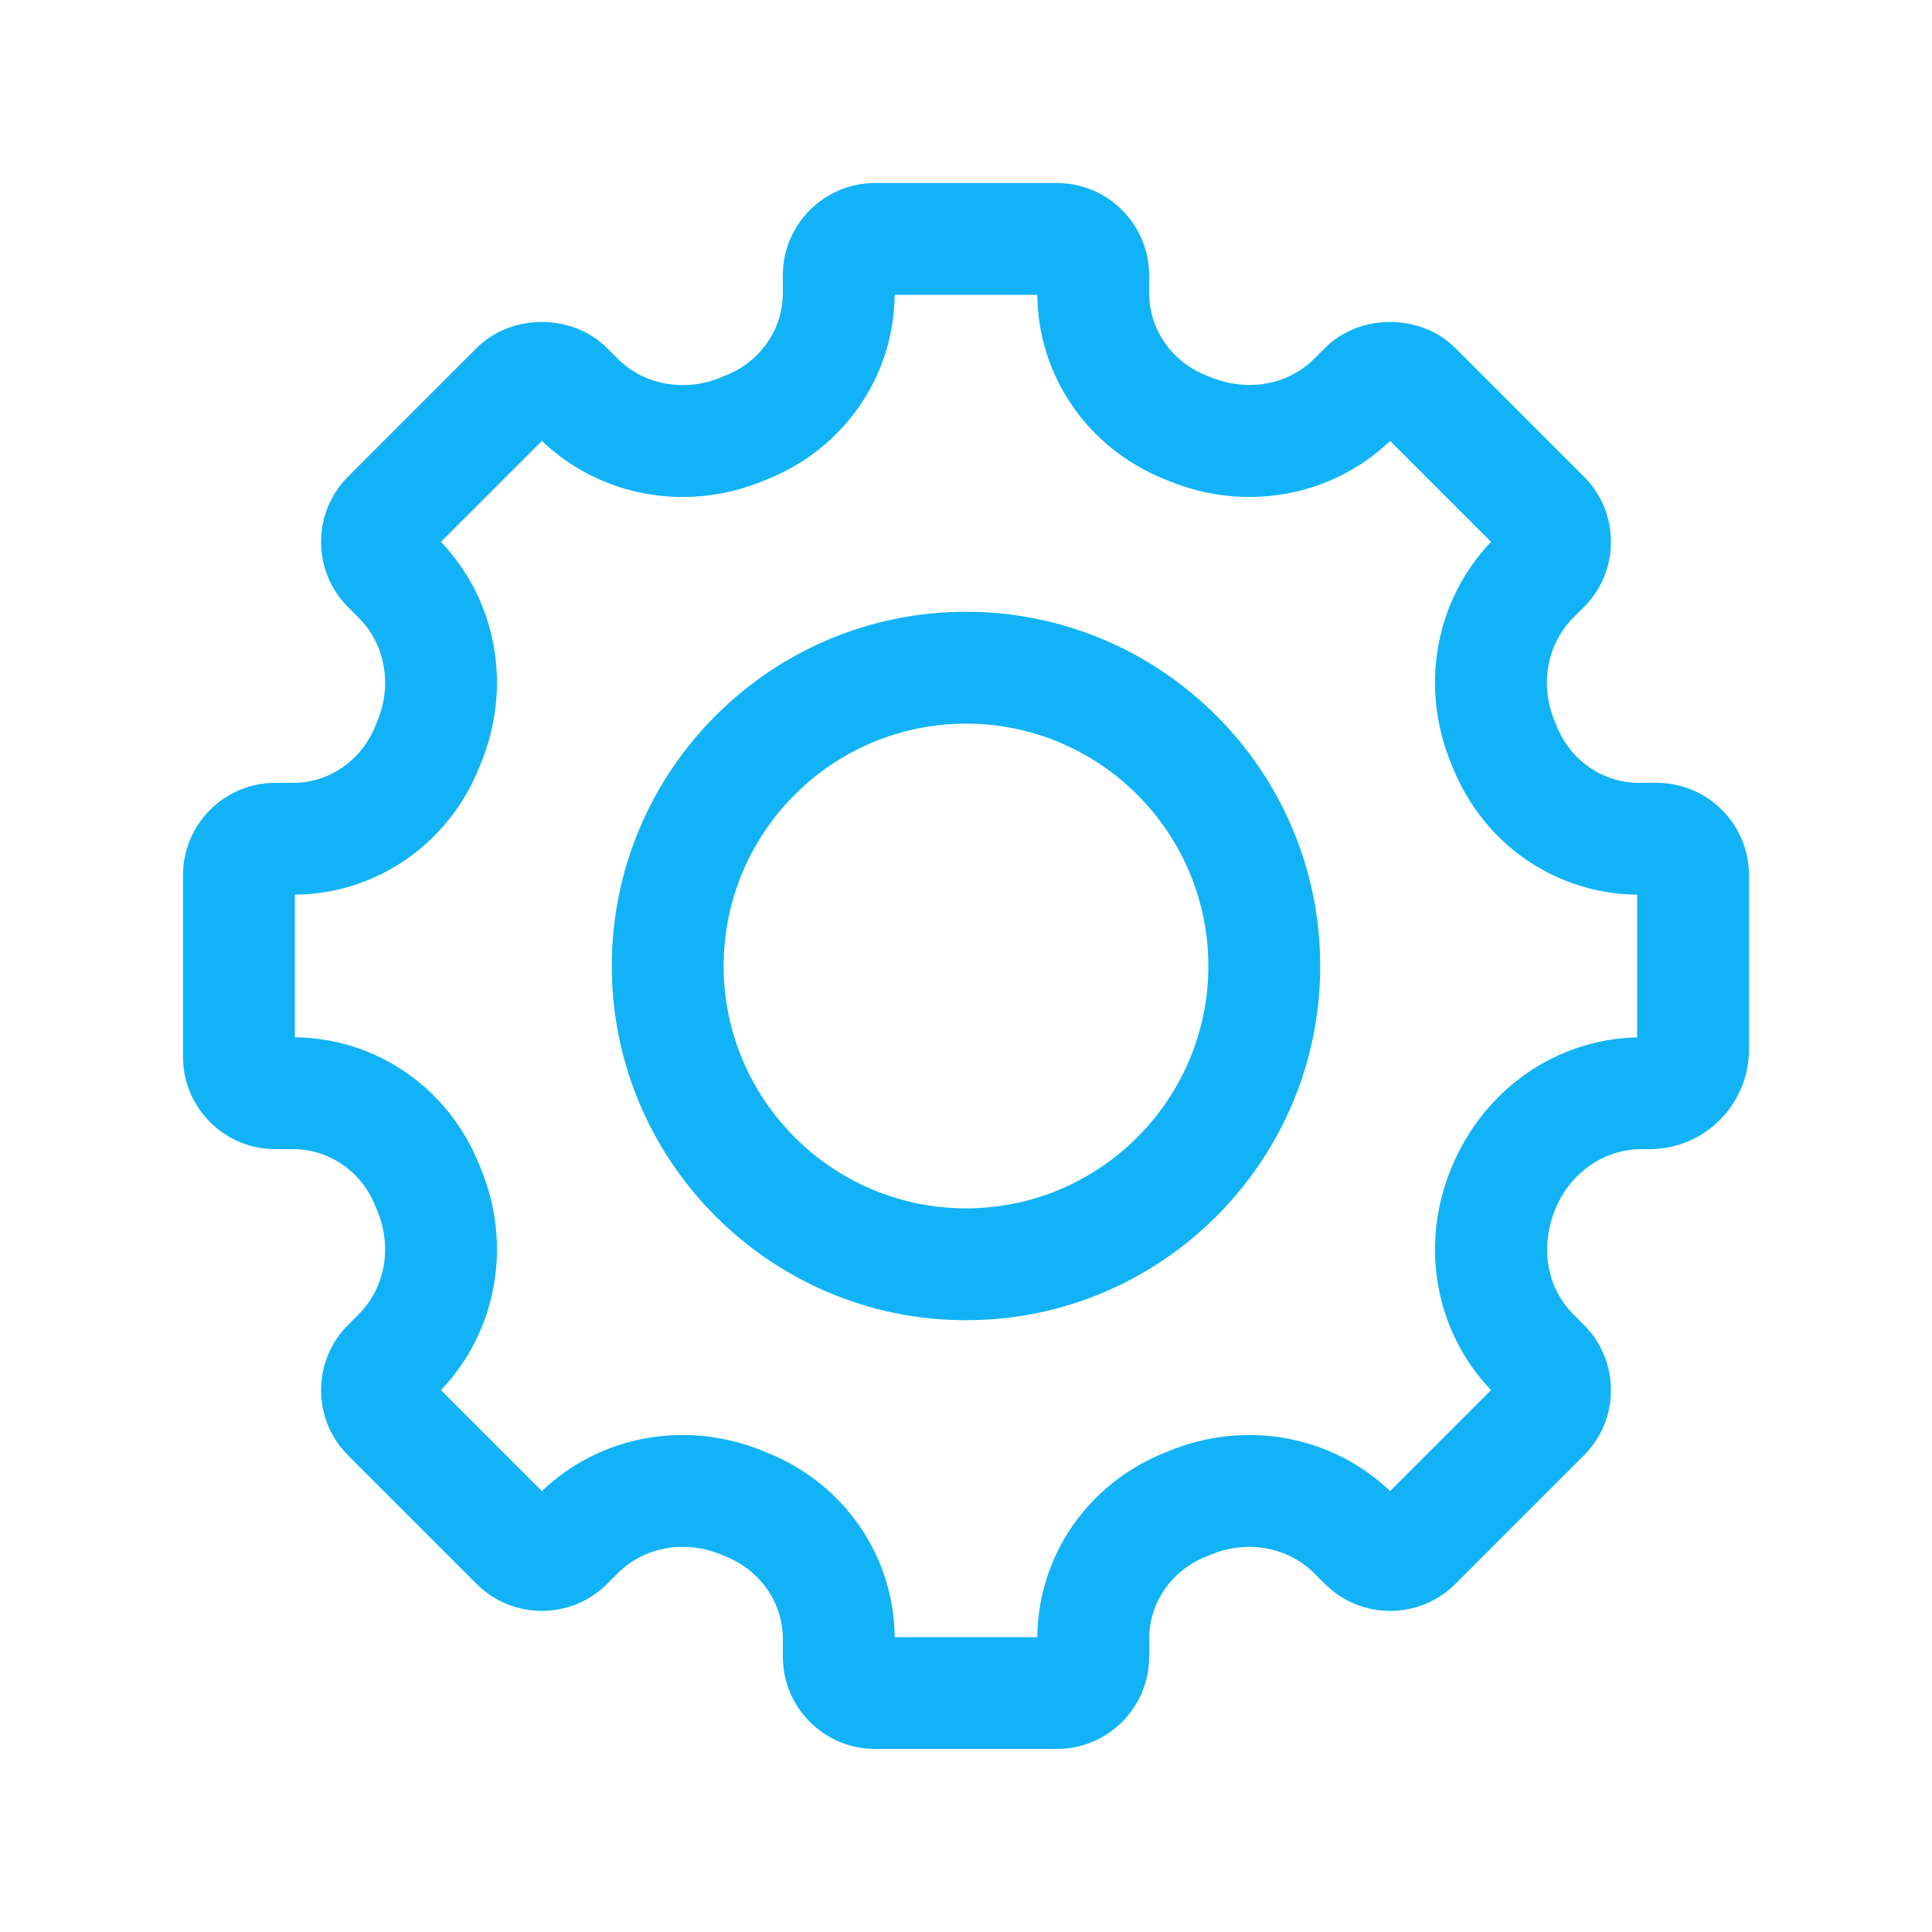 <svg t="1742888508258" class="icon" viewBox="0 0 1024 1024" version="1.1" xmlns="http://www.w3.org/2000/svg" p-id="6365" width="200" height="200"><path d="M512 324.26c-103.52 0-187.74 84.22-187.74 187.74S408.48 699.74 512 699.74 699.74 615.52 699.74 512 615.52 324.26 512 324.26z m0 316.19c-70.83 0-128.45-57.63-128.45-128.45S441.17 383.55 512 383.55 640.45 441.17 640.45 512 582.83 640.45 512 640.45z" p-id="6366" fill="#11b3f6"></path><path d="M878.09 414.92h-9.47c-19.03 0-36.11-11.78-43.43-29.82l-1.17-2.83c-8.03-19.31-4.15-40.86 9.9-54.9l5.59-5.59c9.22-9.22 14.31-21.51 14.31-34.58 0-13.09-5.09-25.38-14.31-34.58L771.4 184.5c-18.43-18.44-50.72-18.47-69.19-0.01l-5.59 5.59c-14.04 14.06-35.58 17.95-55.57 9.61l-1.96-0.79c-18.24-7.41-30.02-24.49-30.02-43.52v-9.47c0-26.97-21.94-48.91-48.91-48.91h-96.34c-26.97 0-48.91 21.94-48.91 48.91v9.47c0 19.03-11.78 36.11-29.82 43.43l-2.84 1.16c-19.31 8.06-40.87 4.16-54.9-9.89l-5.59-5.59c-18.47-18.47-50.77-18.43-69.17 0L184.5 252.6c-9.23 9.22-14.32 21.51-14.32 34.6 0 13.07 5.09 25.36 14.31 34.58l5.59 5.59c14.05 14.05 17.93 35.6 9.95 54.77l-1.13 2.76c-7.41 18.24-24.49 30.02-43.52 30.02h-9.47c-26.97 0-48.91 21.94-48.91 48.91v96.34c0 26.97 21.94 48.91 48.91 48.91h9.47c19.03 0 36.11 11.78 43.43 29.82l1.17 2.83c8.03 19.31 4.15 40.86-9.9 54.9l-5.59 5.59c-9.22 9.22-14.31 21.51-14.31 34.58 0 13.09 5.09 25.38 14.31 34.58l68.12 68.12c19.05 19.07 50.08 19.07 69.17 0l5.59-5.59c14.05-14.06 35.62-17.93 54.77-9.95l2.76 1.13c18.24 7.41 30.02 24.49 30.02 43.52v9.47c0 26.97 21.94 48.91 48.91 48.91h96.34c26.97 0 48.91-21.94 48.91-48.91v-9.47c0-19.03 11.78-36.11 29.82-43.43l2.83-1.17c19.33-8.03 40.85-4.13 54.9 9.9l5.6 5.61c19.08 19.07 50.1 19.05 69.16-0.02l68.11-68.11c9.23-9.22 14.32-21.51 14.32-34.6 0-13.07-5.09-25.36-14.31-34.58l-5.59-5.59c-14.05-14.05-17.93-35.6-9.46-55.98 7.91-19.18 25.84-31.57 45.69-31.57h4.14c29.06 0 52.7-23.64 52.7-52.7v-92.55c0.01-26.96-21.93-48.9-48.9-48.9z m-10.38 134.91c-42.96 0.97-81.28 27.55-98.42 69.13-16.97 40.78-8.7 86.74 20.99 117.83l-53.5 53.5c-31.1-29.68-77.03-37.96-117.83-20.99l-2.16 0.89c-40.41 16.41-66.63 54.63-67 97.54H474.2c-0.37-42.9-26.58-81.12-67-97.54l-2.16-0.89c-40.81-16.98-86.76-8.7-117.83 20.99l-53.5-53.5c29.69-31.09 37.96-77.05 20.99-117.83l-0.89-2.16c-16.41-40.41-54.63-66.63-97.54-67v-75.6c42.9-0.37 81.12-26.58 97.54-67l0.89-2.16c16.97-40.78 8.7-86.74-20.99-117.83l53.5-53.5c31.11 29.71 77.11 37.95 117.67 21.05l2.32-0.95c40.41-16.41 66.63-54.63 67-97.54h75.59c0.37 42.9 26.58 81.12 67 97.54l2.15 0.88c40.77 16.97 86.73 8.72 117.84-20.98l53.5 53.5c-29.69 31.09-37.96 77.05-20.99 117.83l0.89 2.16c16.41 40.41 54.63 66.63 97.54 67v75.63z" p-id="6367" fill="#11b3f6"></path></svg>